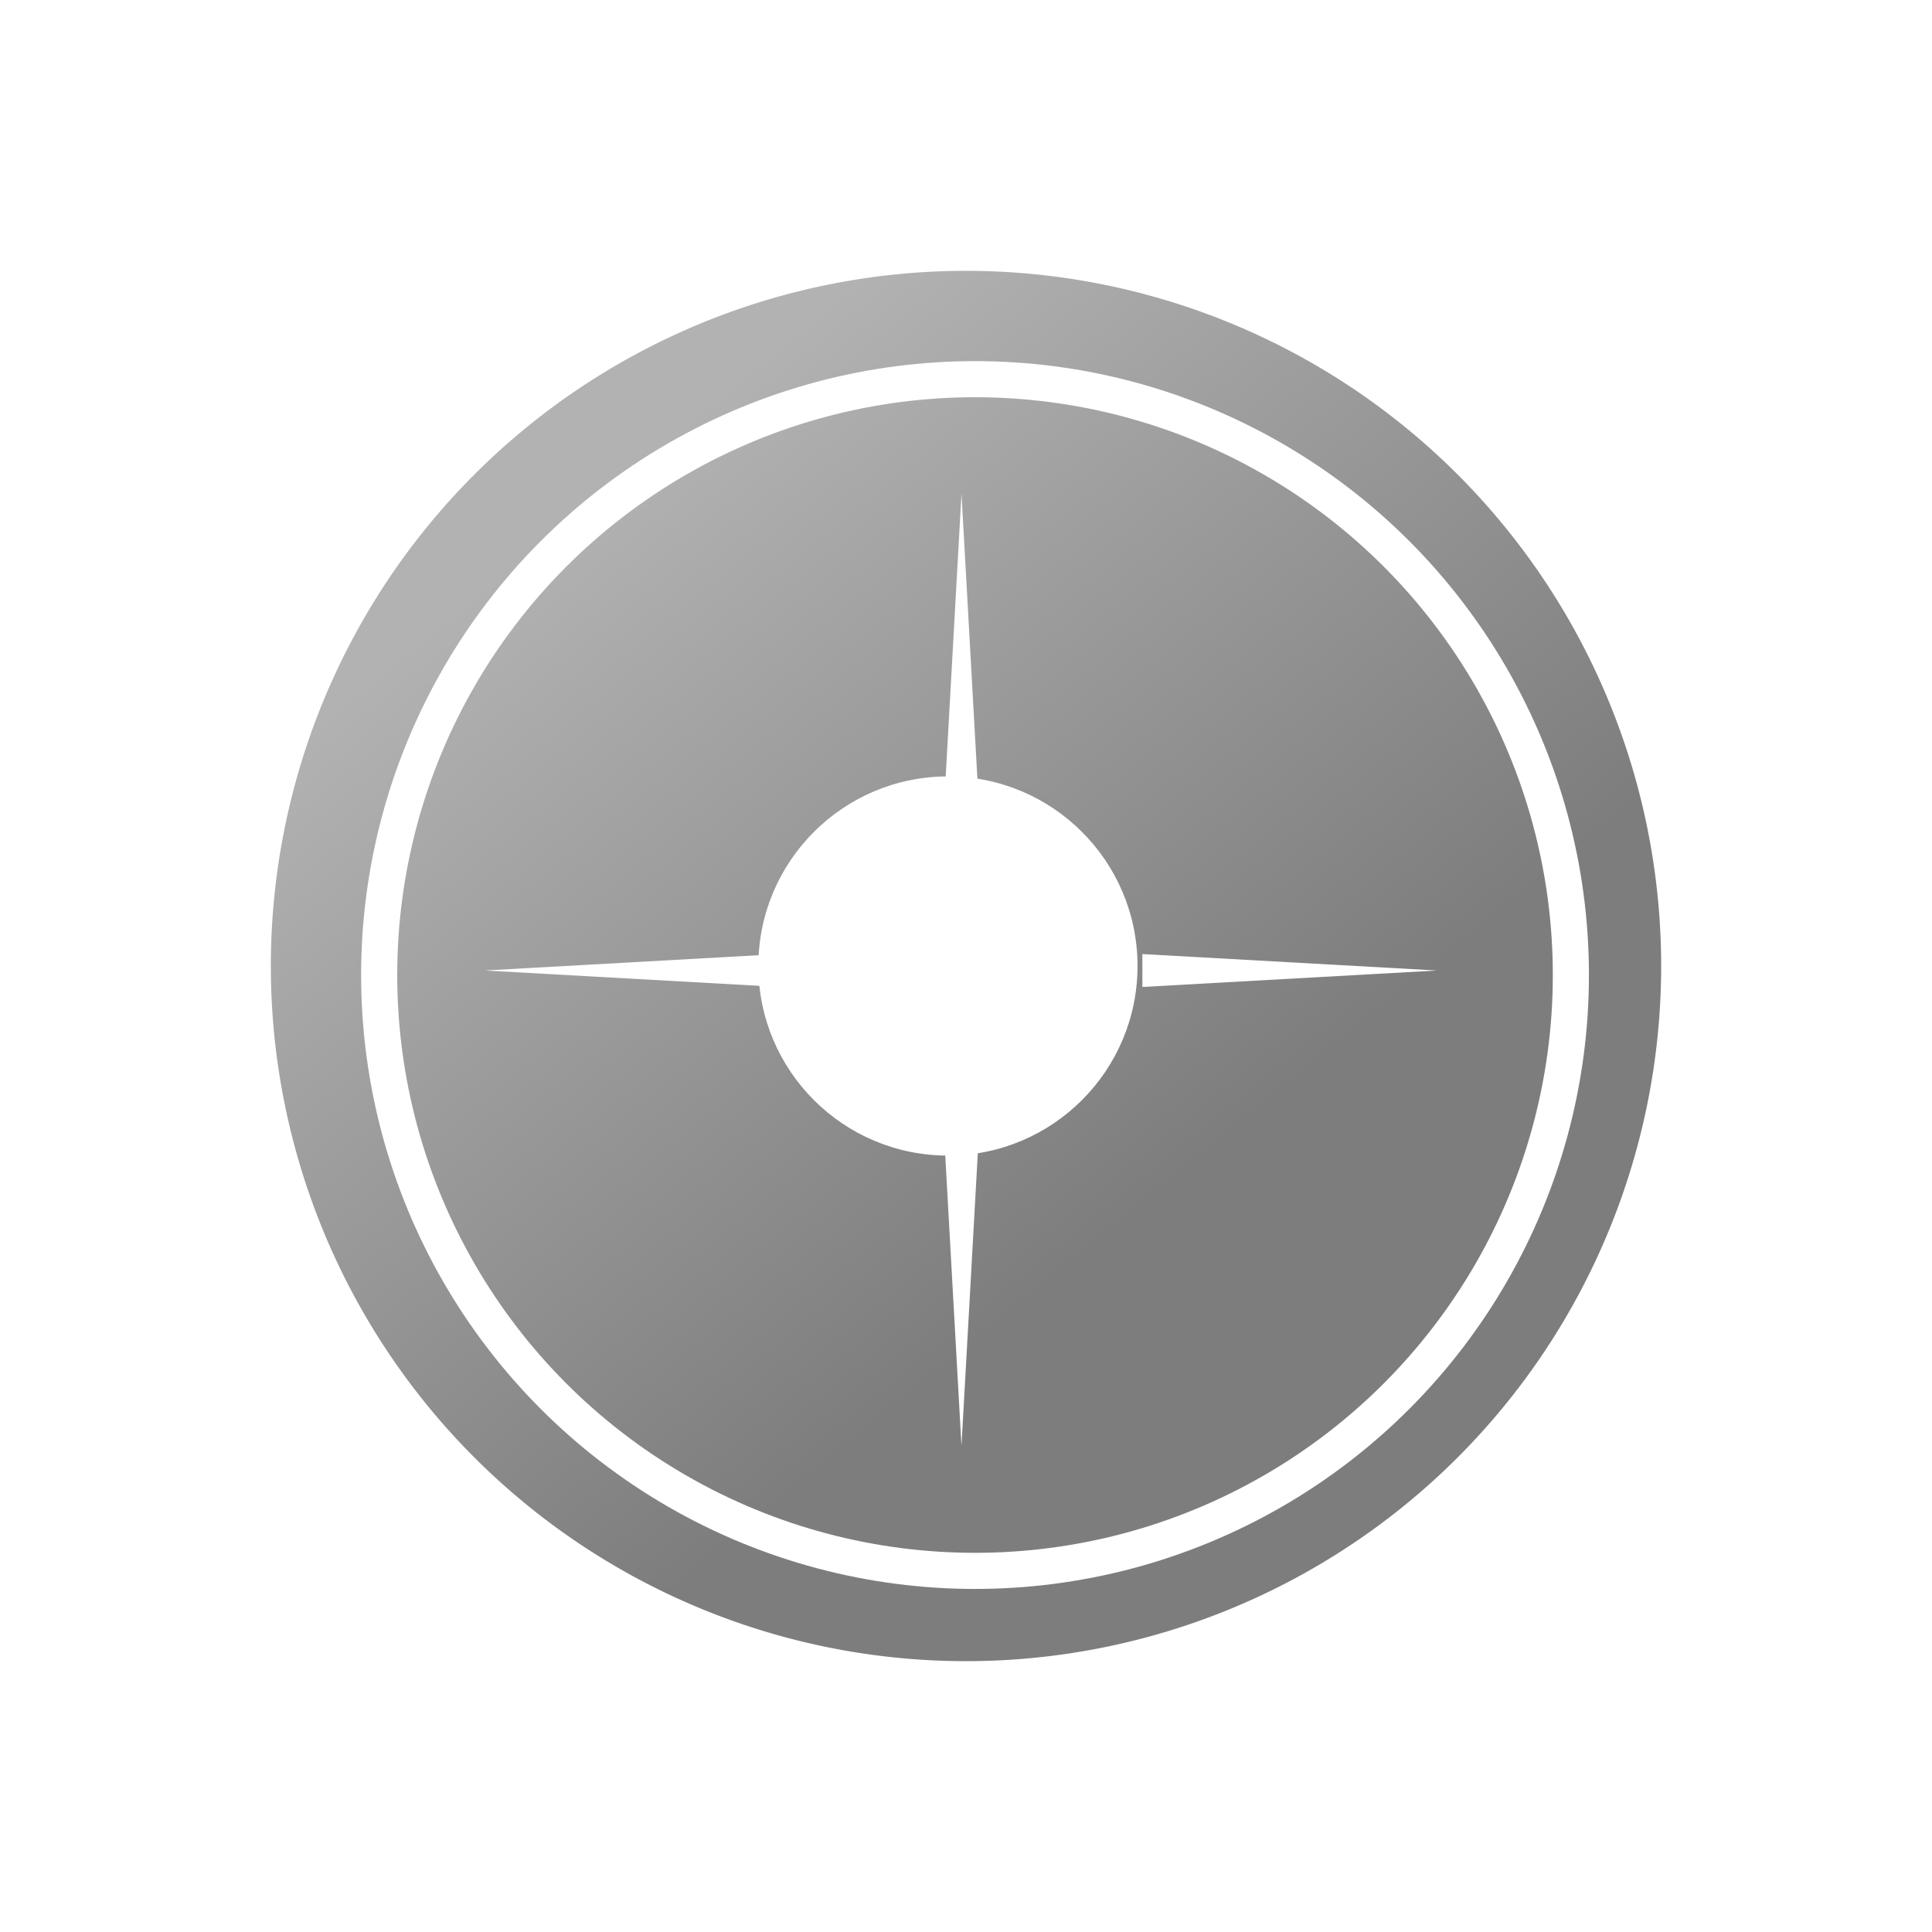 <svg xmlns="http://www.w3.org/2000/svg" xmlns:xlink="http://www.w3.org/1999/xlink" width="107" height="107" viewBox="0 0 107 107">
  <defs>
    <linearGradient id="linear-gradient" x1="0.21" y1="0.185" x2="0.616" y2="0.681" gradientUnits="objectBoundingBox">
      <stop offset="0" stop-color="#b2b2b2"/>
      <stop offset="1" stop-color="#7d7d7d"/>
    </linearGradient>
    <filter id="패스_216" x="0" y="0" width="107" height="107" filterUnits="userSpaceOnUse">
      <feOffset input="SourceAlpha"/>
      <feGaussianBlur stdDeviation="5" result="blur"/>
      <feFlood flood-opacity="0.302"/>
      <feComposite operator="in" in2="blur"/>
      <feComposite in="SourceGraphic"/>
    </filter>
  </defs>
  <g id="그룹_361" data-name="그룹 361" transform="translate(-1809 -975)">
    <g id="그룹_257" data-name="그룹 257" transform="translate(-4 1)">
      <g transform="matrix(1, 0, 0, 1, 1813, 974)" filter="url(#패스_216)">
        <path id="패스_216-2" data-name="패스 216" d="M38.5,0A38.5,38.5,0,1,1,0,38.5,38.5,38.5,0,0,1,38.5,0Z" transform="translate(15 15)" fill="url(#linear-gradient)"/>
      </g>
      <g id="타원_12" data-name="타원 12" transform="translate(1833 994)" fill="none" stroke="#fff" stroke-width="2">
        <circle cx="34" cy="34" r="34" stroke="none"/>
        <circle cx="34" cy="34" r="33" fill="none"/>
      </g>
      <g id="그룹_135" data-name="그룹 135" transform="translate(1839.839 1001.339)">
        <circle id="타원_13" data-name="타원 13" cx="10.5" cy="10.5" r="10.5" transform="translate(15.161 15.661)" fill="#fff"/>
        <g id="그룹_134" data-name="그룹 134" transform="translate(25.5)">
          <path id="패스_92" data-name="패스 92" d="M1863.313,1001.15l.911-16.317.911,16.317Z" transform="translate(-1863.313 -984.833)" fill="#fff"/>
          <path id="패스_93" data-name="패스 93" d="M0,16.317.911,0l.911,16.317Z" transform="translate(1.821 52.745) rotate(180)" fill="#fff"/>
        </g>
        <g id="그룹_133" data-name="그룹 133" transform="translate(0 25.5)">
          <path id="패스_94" data-name="패스 94" d="M0,16.317.911,0l.911,16.317Z" transform="translate(52.746 0) rotate(90)" fill="#fff"/>
          <path id="패스_95" data-name="패스 95" d="M0,16.317.911,0l.911,16.317Z" transform="translate(0 1.821) rotate(-90)" fill="#fff"/>
        </g>
      </g>
    </g>
  </g>
</svg>
